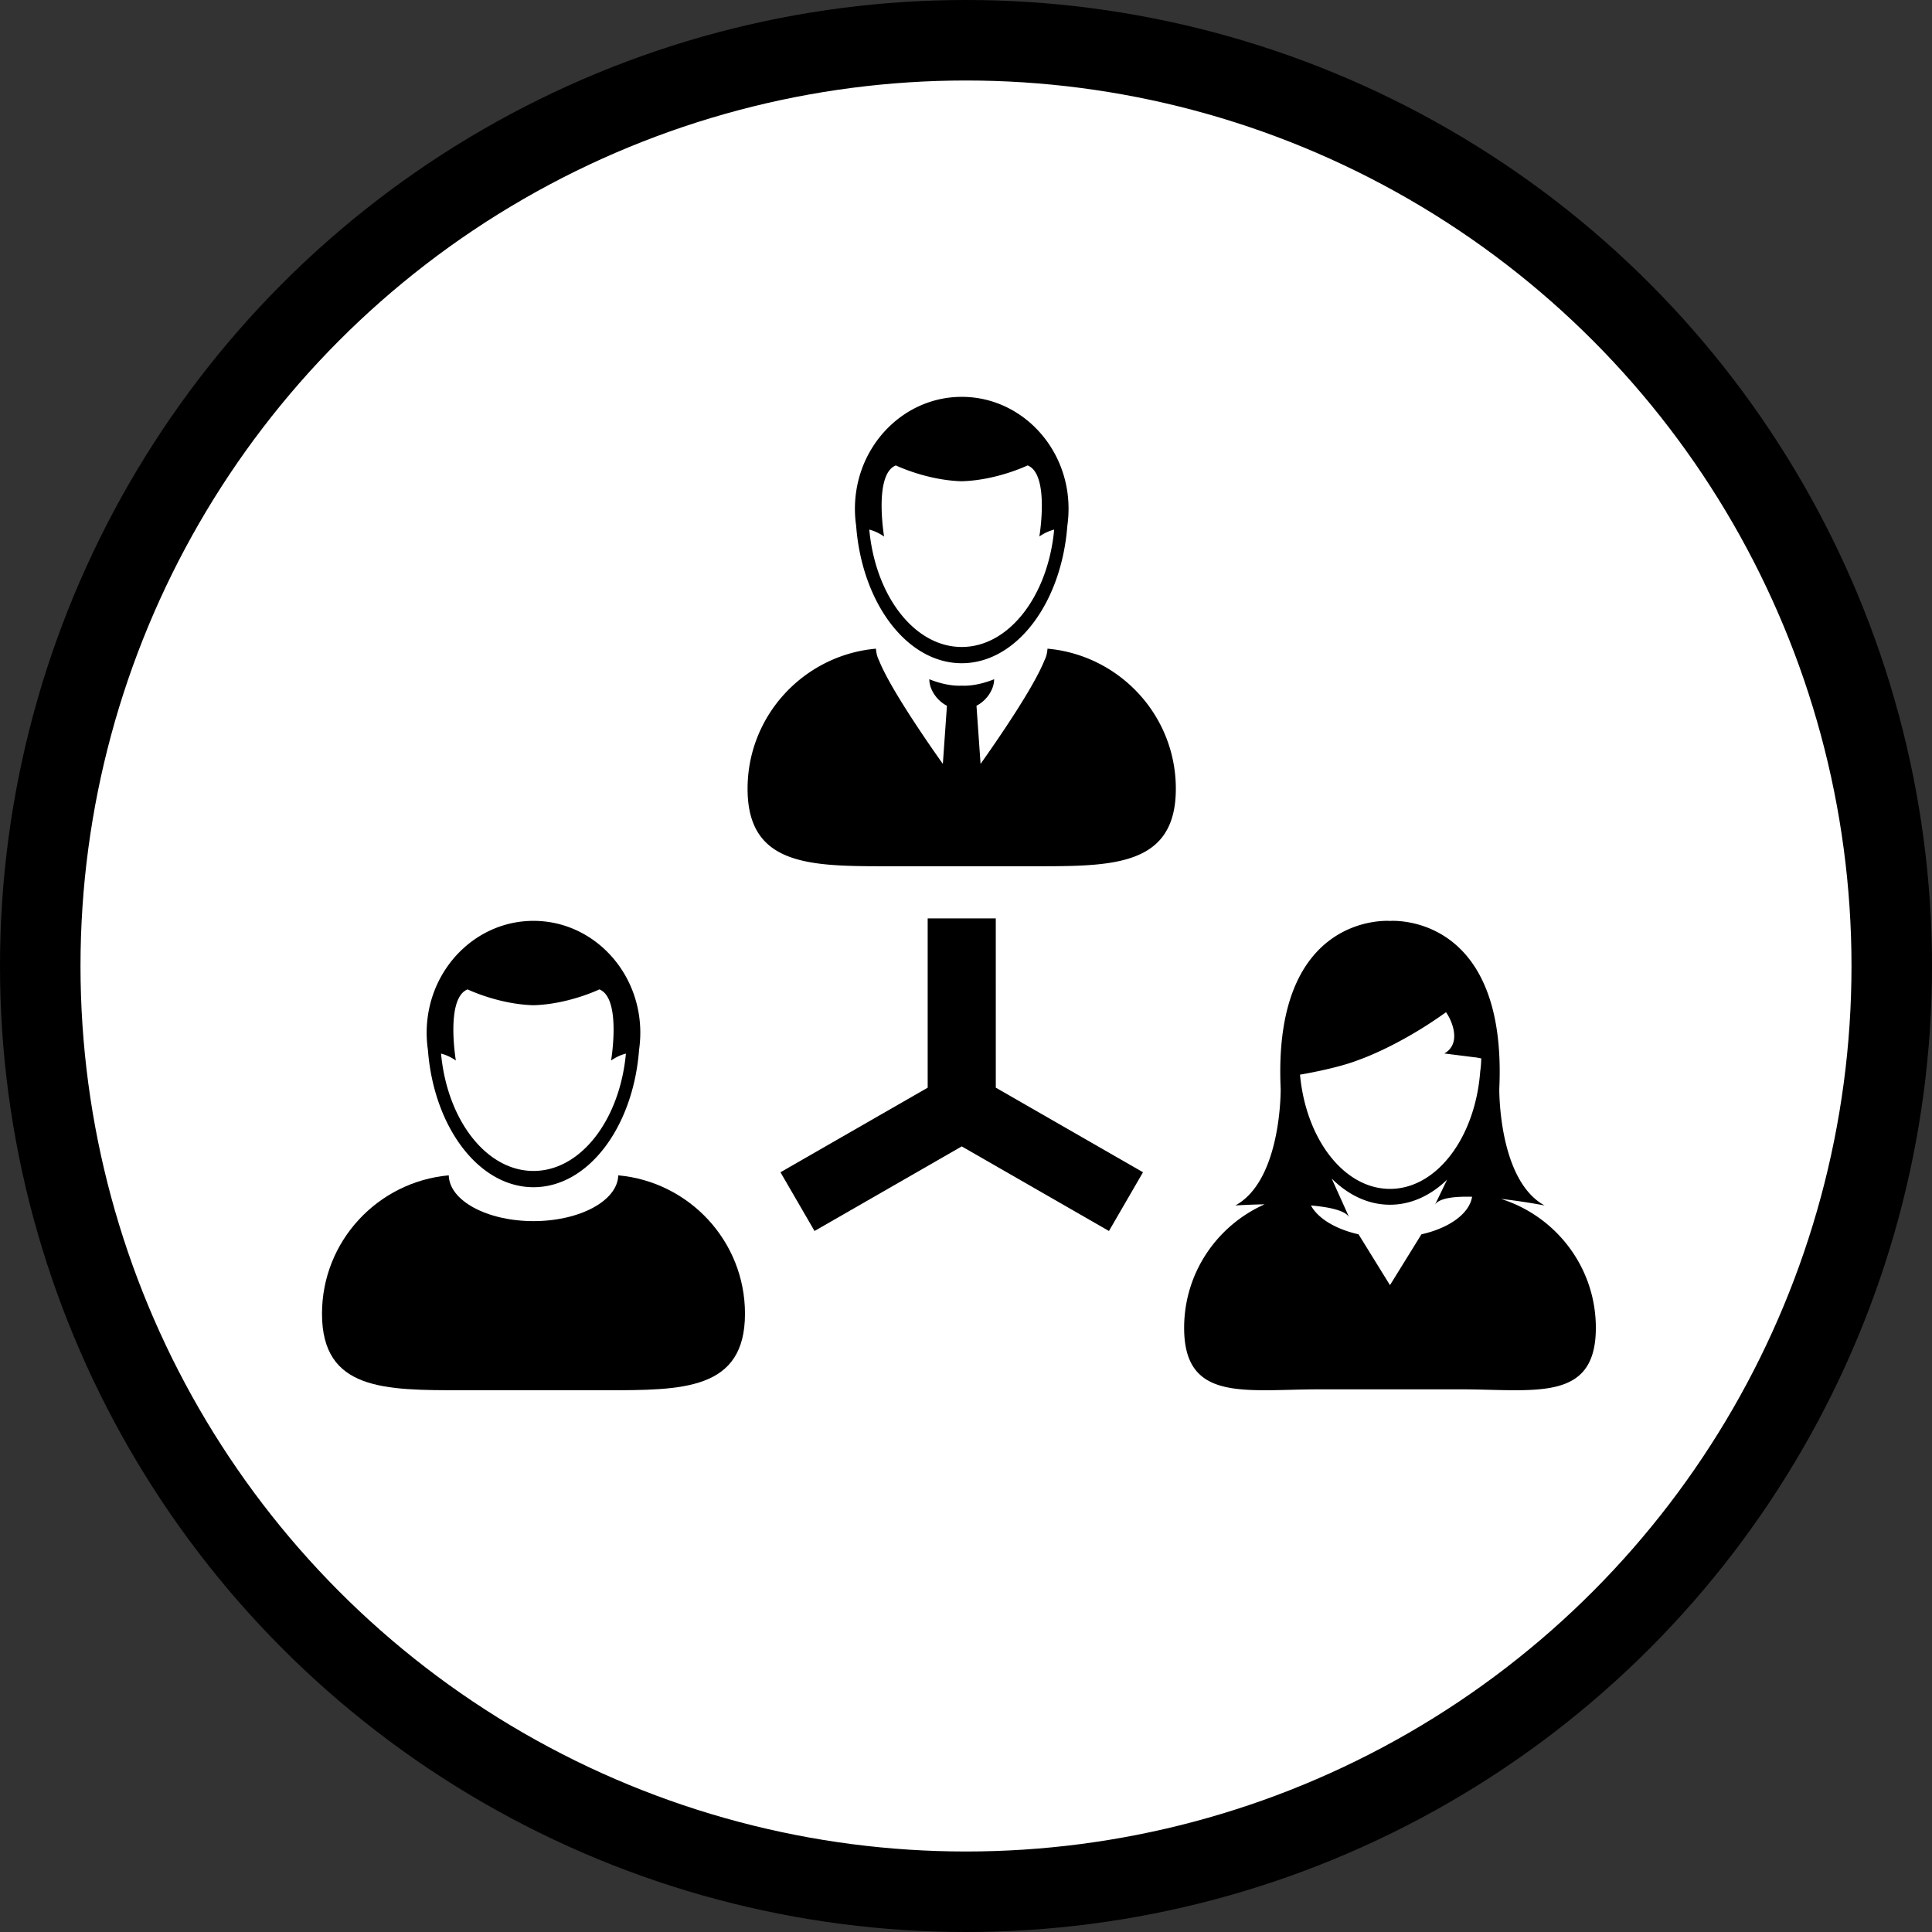 <svg xmlns="http://www.w3.org/2000/svg" width="120" height="120" viewBox="0 0 120 120">
    <rect x="0" y="0" width="120" height="120" fill="#333333" stroke="none"/>
    <g fill="none" fill-rule="evenodd">
        <g>
            <circle cx="60" cy="60" r="57.5" fill="#FFF" stroke="#000" stroke-width="5"/>
            <path d="M59.735 40.185c2.936 0 5.36-3.174 5.742-7.29a2.807 2.807 0 0 0-.92.429s.654-3.873-.73-4.416c0 0-1.909.923-4.092.983-2.182-.06-4.092-.983-4.092-.983-1.384.543-.728 4.417-.728 4.417a2.812 2.812 0 0 0-.92-.43c.38 4.116 2.805 7.29 5.74 7.29zM89.132 74.83l.751-1.554c-1.017.98-2.236 1.554-3.548 1.554-1.342 0-2.588-.602-3.619-1.624l1.077 2.387c-.252-.41-1.222-.618-2.366-.717.442.813 1.538 1.472 2.956 1.792l1.953 3.157 1.952-3.157c1.724-.389 2.974-1.276 3.15-2.333-1.11-.03-2.055.083-2.306.495zM33.136 72.73c2.935 0 5.36-3.174 5.74-7.29a2.785 2.785 0 0 0-.92.429s.656-3.873-.729-4.416c0 0-1.91.923-4.091.982-2.183-.06-4.092-.982-4.092-.982-1.385.543-.73 4.417-.73 4.417a2.78 2.78 0 0 0-.92-.43c.382 4.116 2.806 7.29 5.742 7.29z"/>
            <path d="M91.618 65.675l-1.908-.241c1.047-.602.494-1.917.235-2.357a3.582 3.582 0 0 0-.13-.207l-.044.032c-2.982 2.136-5.421 2.947-5.421 2.947-1.347.529-3.604.9-3.604.9.371 4.007 2.732 7.096 5.588 7.096 1.875 0 3.535-1.33 4.56-3.374.564-1.125.935-2.465 1.045-3.92.039-.265.06-.535.063-.81l-.348-.065h-.036z"/>
            <path fill="#000" fill-rule="nonzero" d="M38.4 73.002c-.037 1.574-2.379 2.844-5.264 2.844-2.886 0-5.228-1.27-5.263-2.844-4.415.401-7.873 4.096-7.873 8.593 0 4.766 3.882 4.755 8.67 4.755h8.93c4.79 0 8.672.012 8.672-4.755 0-4.497-3.458-8.192-7.873-8.593z"/>
            <path fill="#000" fill-rule="nonzero" d="M26.577 65.201l.016.187c.419 4.712 3.188 8.352 6.544 8.352 3.354 0 6.124-3.64 6.542-8.353l.016-.186a7.833 7.833 0 0 0 .076-1.054c0-.358-.027-.712-.076-1.055-.485-3.338-3.237-5.896-6.558-5.896-3.323 0-6.075 2.558-6.56 5.896a7.315 7.315 0 0 0 0 2.11zm2.467-3.748s1.909.924 4.092.983c2.182-.06 4.091-.983 4.091-.983 1.385.544.729 4.417.729 4.417.346-.24.662-.365.92-.428-.38 4.115-2.805 7.288-5.74 7.288-2.936 0-5.361-3.173-5.742-7.288.258.063.575.189.92.428 0 0-.655-3.873.73-4.417zM93.22 74.464c1.447.162 2.718.41 2.718.41-2.888-1.58-2.814-7.255-2.814-7.255C93.628 56.626 86.34 57.2 86.34 57.2l-.006.018-.005-.018s-7.288-.574-6.784 10.418c0 0 .075 5.674-2.814 7.255 0 0 .778-.052 1.818-.071-2.948 1.31-5 4.251-5 7.673 0 4.64 3.778 3.819 8.44 3.819h8.692c4.662 0 8.44.82 8.44-3.819 0-3.76-2.481-6.94-5.902-8.012zm-4.933 2.202l-1.953 3.157-1.952-3.157c-1.418-.32-2.515-.979-2.957-1.792 1.146.1 2.114.308 2.366.718l-1.076-2.388c1.03 1.024 2.276 1.624 3.618 1.624 1.312 0 2.531-.573 3.548-1.554l-.75 1.554c.25-.412 1.195-.524 2.304-.495-.174 1.057-1.424 1.945-3.148 2.333zm3.652-10.116c-.11 1.456-.481 2.795-1.044 3.92-1.026 2.045-2.686 3.374-4.56 3.374-2.857 0-5.219-3.09-5.589-7.095 0 0 2.256-.372 3.604-.901 0 0 2.44-.811 5.421-2.947l.044-.032s.054.076.13.207c.259.44.813 1.756-.235 2.357l1.908.241h.036l.348.064a6.159 6.159 0 0 1-.063.812zM53.176 32.656l.016.186c.419 4.712 3.189 8.352 6.543 8.352 3.355 0 6.125-3.64 6.544-8.352l.016-.186a7.545 7.545 0 0 0 0-2.11c-.486-3.338-3.237-5.897-6.559-5.897-3.321 0-6.074 2.559-6.559 5.897a7.327 7.327 0 0 0 0 2.11zm2.466-3.748s1.91.923 4.093.983c2.182-.06 4.092-.983 4.092-.983 1.384.543.729 4.416.729 4.416a2.79 2.79 0 0 1 .92-.429c-.381 4.116-2.805 7.29-5.741 7.29-2.936 0-5.361-3.174-5.742-7.29.258.065.575.19.92.43.001 0-.655-3.874.73-4.417z"/>
            <path fill="#000" fill-rule="nonzero" d="M65.479 40.337l-.047-.005a9.91 9.91 0 0 0-.37-.042c0 .013-.003.025-.003.037-.001.037-.008.072-.012.109a1.785 1.785 0 0 1-.18.594c-.645 1.616-2.732 4.68-3.962 6.418l-.254-3.612a2.12 2.12 0 0 0 .866-.838c.143-.254.23-.53.23-.811 0 0-.917.404-1.852.404-.054 0-.108-.002-.16-.004a3.29 3.29 0 0 1-.161.004c-.936 0-1.853-.404-1.853-.404 0 .282.087.557.23.811.198.352.506.655.865.838l-.254 3.612c-1.23-1.738-3.316-4.802-3.96-6.418a1.753 1.753 0 0 1-.18-.594c-.005-.037-.011-.072-.013-.108l-.005-.038c-.124.011-.247.026-.369.042-.016.003-.03.003-.046.005-4.269.592-7.556 4.24-7.556 8.653 0 4.826 3.931 4.814 8.78 4.814h9.04c4.849 0 8.78.012 8.78-4.814.002-4.413-3.284-8.06-7.554-8.653zM61.85 57.044h-4.23v10.514l-9.144 5.253 2.116 3.648 9.143-5.254 9.144 5.254 2.115-3.648-9.143-5.254z"/>
        </g>
        <path stroke="#979797" d="M-308.5-360.5h739v828h-739z"/>
    </g>
</svg>
